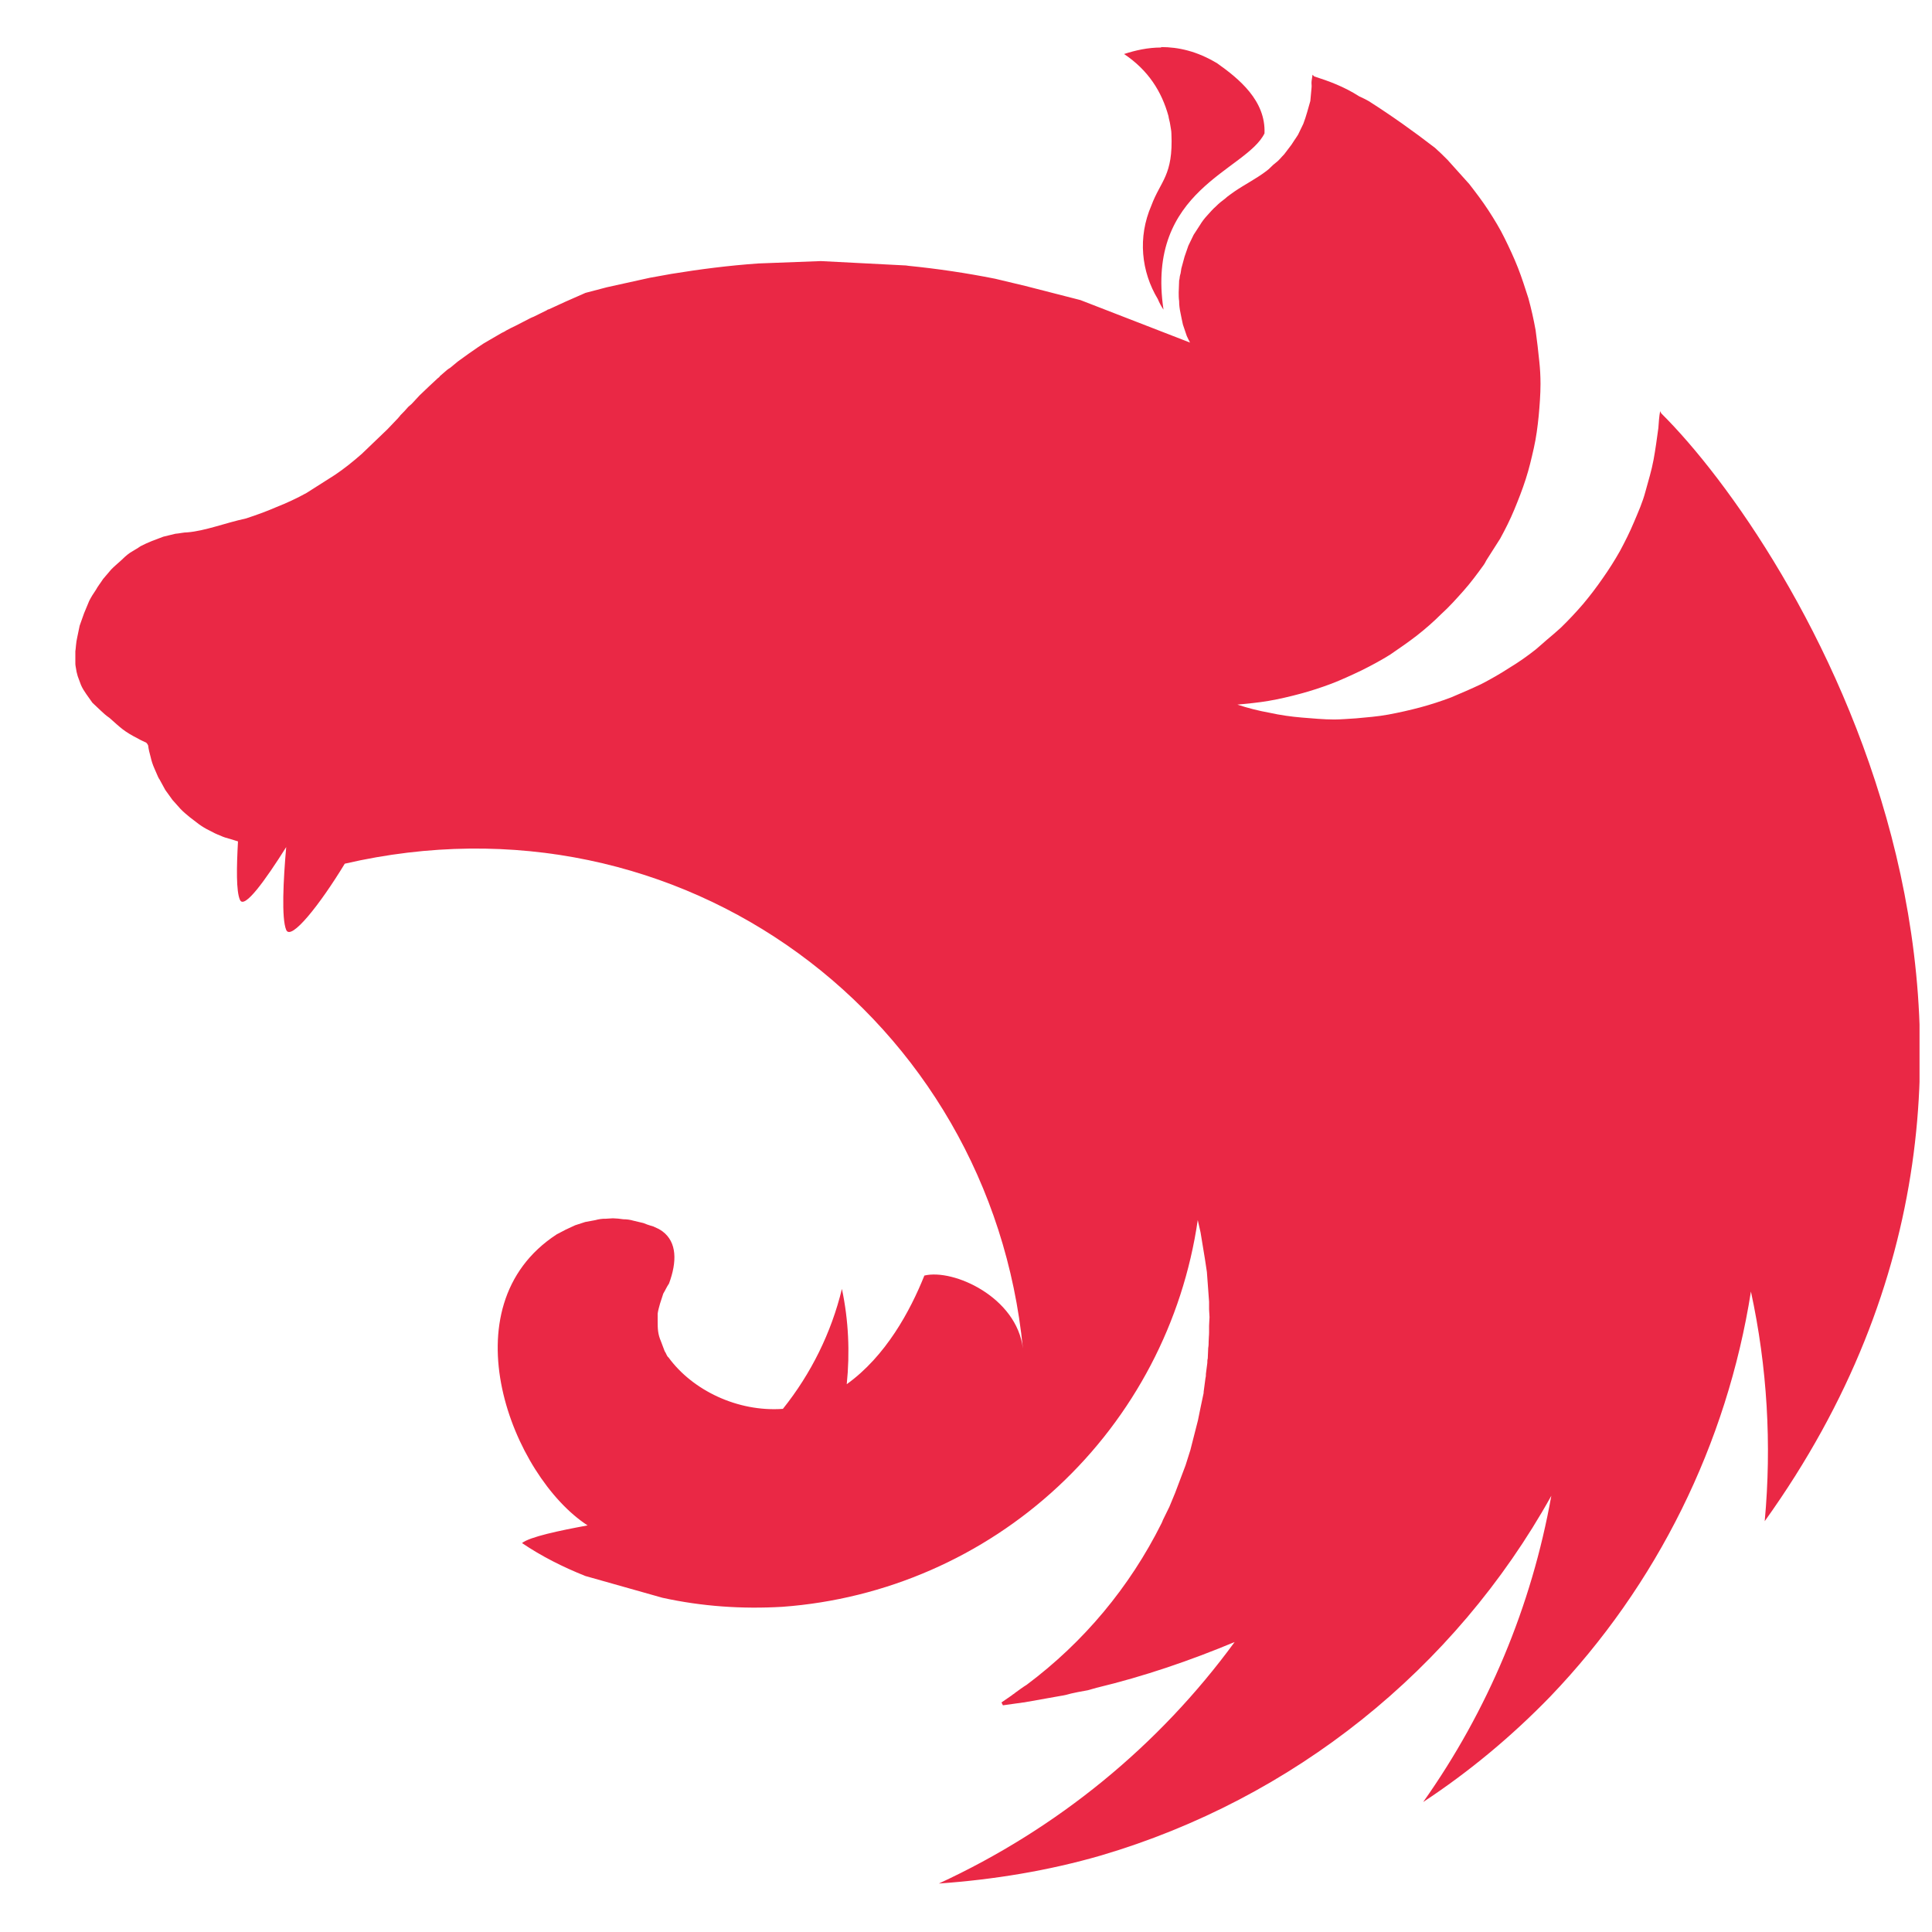 <svg xmlns="http://www.w3.org/2000/svg" width="22" height="22" viewBox="0 0 22 22" fill="none"><g clip-path="url(#clip0_3811_5699)"><path fill-rule="evenodd" clip-rule="evenodd" d="M13.222 0.541C13.071 0.541 12.93 0.573 12.8 0.615C13.077 0.801 13.228 1.043 13.305 1.32C13.31 1.357 13.321 1.384 13.326 1.423C13.331 1.461 13.339 1.487 13.339 1.522C13.361 1.999 13.215 2.059 13.111 2.34C12.953 2.704 12.996 3.094 13.185 3.407C13.202 3.449 13.224 3.489 13.249 3.526C13.044 2.154 14.188 1.947 14.399 1.519C14.415 1.145 14.107 0.896 13.862 0.722C13.629 0.581 13.416 0.536 13.222 0.536V0.541ZM14.946 0.851C14.924 0.975 14.941 0.943 14.934 1.008L14.921 1.15L14.884 1.28C14.872 1.323 14.857 1.367 14.841 1.41L14.781 1.534C14.765 1.557 14.754 1.578 14.738 1.599L14.706 1.648L14.624 1.756C14.591 1.789 14.564 1.827 14.524 1.856C14.485 1.884 14.46 1.92 14.421 1.947C14.307 2.034 14.177 2.099 14.058 2.18C14.021 2.208 13.984 2.23 13.95 2.262C13.914 2.288 13.879 2.317 13.847 2.349C13.81 2.381 13.783 2.414 13.748 2.452C13.713 2.49 13.688 2.523 13.666 2.56L13.592 2.674L13.532 2.798L13.489 2.922L13.452 3.058C13.447 3.081 13.447 3.108 13.439 3.129C13.432 3.15 13.434 3.173 13.427 3.194L13.422 3.33C13.422 3.362 13.422 3.395 13.427 3.429C13.427 3.473 13.432 3.516 13.443 3.566C13.454 3.615 13.459 3.653 13.47 3.696L13.514 3.826C13.526 3.853 13.541 3.881 13.551 3.901L12.303 3.417L11.675 3.256L11.332 3.174C11.006 3.109 10.676 3.06 10.345 3.027C10.333 3.027 10.329 3.023 10.318 3.023L9.347 2.973L8.636 3C8.305 3.023 7.974 3.065 7.644 3.119L7.4 3.163L6.911 3.271L6.667 3.335L6.433 3.438L6.255 3.52C6.242 3.525 6.233 3.525 6.228 3.532L6.076 3.607C6.06 3.612 6.049 3.619 6.039 3.623L5.87 3.71C5.833 3.726 5.796 3.747 5.763 3.764C5.746 3.777 5.725 3.785 5.713 3.791L5.572 3.873C5.527 3.898 5.483 3.925 5.441 3.955L5.333 4.03L5.214 4.116L5.123 4.191C5.11 4.196 5.1 4.207 5.09 4.213L5.008 4.284C5.004 4.296 4.992 4.3 4.986 4.306L4.887 4.398L4.779 4.501L4.687 4.6C4.675 4.612 4.66 4.622 4.65 4.632C4.621 4.666 4.59 4.699 4.558 4.73C4.553 4.743 4.542 4.746 4.536 4.758L4.412 4.888L4.119 5.169C4.02 5.256 3.918 5.338 3.815 5.407L3.491 5.613C3.383 5.673 3.267 5.727 3.148 5.774C3.033 5.824 2.915 5.867 2.796 5.905C2.568 5.954 2.335 6.046 2.134 6.062C2.09 6.062 2.042 6.075 1.997 6.078L1.861 6.111L1.731 6.16C1.686 6.178 1.643 6.198 1.6 6.22C1.563 6.247 1.519 6.269 1.481 6.294C1.444 6.319 1.407 6.354 1.374 6.386C1.34 6.418 1.299 6.45 1.266 6.485L1.174 6.593C1.147 6.636 1.114 6.675 1.092 6.717C1.064 6.757 1.038 6.799 1.016 6.842L0.957 6.984L0.907 7.125L0.88 7.255C0.864 7.32 0.864 7.385 0.858 7.416C0.851 7.447 0.858 7.488 0.858 7.527C0.857 7.551 0.858 7.574 0.863 7.598C0.868 7.635 0.875 7.668 0.885 7.7L0.922 7.8C0.938 7.837 0.959 7.87 0.982 7.903L1.052 8.002L1.144 8.089C1.176 8.12 1.21 8.15 1.247 8.175C1.377 8.29 1.408 8.327 1.578 8.414C1.605 8.43 1.633 8.441 1.665 8.457C1.681 8.473 1.681 8.478 1.687 8.489C1.692 8.533 1.703 8.576 1.715 8.619C1.725 8.664 1.739 8.708 1.758 8.75L1.801 8.849C1.806 8.861 1.814 8.871 1.817 8.876L1.882 8.995L1.964 9.109L2.056 9.212C2.088 9.245 2.12 9.272 2.159 9.304L2.266 9.386C2.304 9.413 2.341 9.436 2.385 9.457C2.426 9.48 2.468 9.5 2.511 9.516C2.543 9.532 2.581 9.543 2.619 9.553C2.656 9.563 2.689 9.576 2.71 9.581C2.694 9.873 2.688 10.151 2.733 10.248C2.782 10.356 3.02 10.025 3.259 9.646C3.226 10.021 3.204 10.46 3.259 10.589C3.313 10.718 3.643 10.301 3.926 9.835C7.77 8.946 11.28 11.603 11.648 15.356C11.578 14.771 10.857 14.445 10.526 14.525C10.365 14.927 10.087 15.443 9.642 15.762C9.679 15.402 9.663 15.035 9.587 14.677C9.466 15.176 9.236 15.642 8.915 16.043C8.4 16.08 7.886 15.832 7.613 15.458C7.591 15.442 7.586 15.408 7.569 15.387L7.526 15.273C7.51 15.236 7.499 15.199 7.494 15.159C7.489 15.119 7.489 15.085 7.489 15.04V14.958C7.494 14.921 7.505 14.884 7.516 14.844L7.553 14.73C7.576 14.693 7.591 14.655 7.618 14.616C7.71 14.368 7.71 14.145 7.543 14.021C7.511 13.998 7.479 13.983 7.44 13.966C7.418 13.961 7.391 13.95 7.37 13.944L7.326 13.927L7.212 13.9C7.175 13.889 7.137 13.884 7.098 13.884C7.059 13.878 7.019 13.874 6.979 13.873C6.952 13.873 6.925 13.878 6.897 13.878C6.857 13.877 6.817 13.883 6.778 13.894L6.664 13.915L6.55 13.952L6.442 14.002L6.339 14.056C5.074 14.881 5.831 16.81 6.691 17.37C6.366 17.43 6.034 17.5 5.944 17.571C6.167 17.722 6.41 17.844 6.665 17.946L7.543 18.194C7.994 18.293 8.449 18.324 8.91 18.297C10.082 18.211 11.19 17.727 12.049 16.927C12.909 16.126 13.47 15.056 13.639 13.893L13.671 14.034L13.721 14.338L13.743 14.484L13.755 14.646L13.768 14.824V14.911C13.768 14.938 13.773 14.97 13.773 14.998C13.773 15.025 13.768 15.062 13.768 15.097V15.171C13.768 15.209 13.763 15.242 13.763 15.279C13.763 15.3 13.763 15.323 13.758 15.35L13.753 15.469C13.748 15.485 13.748 15.501 13.748 15.519L13.732 15.643C13.732 15.659 13.732 15.675 13.727 15.692L13.706 15.85V15.862L13.674 16.013L13.641 16.175L13.598 16.343L13.555 16.512L13.5 16.686L13.381 17.001L13.316 17.158L13.242 17.309C13.237 17.326 13.23 17.337 13.226 17.347C12.863 18.073 12.342 18.698 11.691 19.185C11.647 19.212 11.604 19.244 11.56 19.276C11.548 19.289 11.533 19.293 11.523 19.304L11.404 19.386L11.42 19.418H11.425L11.653 19.386H11.658L12.08 19.311C12.117 19.306 12.162 19.295 12.199 19.284L12.274 19.268L12.388 19.247L12.487 19.219C13.029 19.089 13.553 18.909 14.059 18.698C13.197 19.877 12.042 20.824 10.691 21.448C11.315 21.404 11.939 21.302 12.539 21.128C14.724 20.483 16.563 19.013 17.665 17.033C17.441 18.289 16.943 19.479 16.206 20.52C16.732 20.173 17.214 19.772 17.655 19.317C18.869 18.05 19.665 16.441 19.938 14.707C20.124 15.563 20.176 16.449 20.095 17.322C24.011 11.86 20.42 6.197 18.917 4.707C18.912 4.694 18.905 4.691 18.905 4.679C18.892 4.744 18.889 4.81 18.884 4.874C18.867 4.998 18.851 5.118 18.829 5.237C18.807 5.357 18.77 5.476 18.737 5.597C18.705 5.719 18.655 5.83 18.607 5.944C18.559 6.059 18.504 6.168 18.446 6.276C18.386 6.382 18.321 6.485 18.251 6.584C18.18 6.687 18.105 6.785 18.028 6.877C17.947 6.971 17.862 7.062 17.772 7.149C17.718 7.198 17.669 7.24 17.615 7.285L17.491 7.393C17.394 7.47 17.293 7.541 17.187 7.605C17.084 7.672 16.977 7.733 16.867 7.79C16.753 7.844 16.639 7.893 16.525 7.941C16.409 7.985 16.292 8.023 16.173 8.055C16.053 8.087 15.928 8.115 15.809 8.137C15.69 8.159 15.561 8.169 15.441 8.18C15.354 8.185 15.267 8.193 15.193 8.193C15.069 8.193 14.945 8.18 14.825 8.171C14.704 8.161 14.576 8.143 14.455 8.116C14.332 8.094 14.21 8.063 14.092 8.024H14.087C14.206 8.012 14.325 8.002 14.446 7.981C14.568 7.96 14.691 7.931 14.81 7.899C14.929 7.867 15.048 7.828 15.162 7.785C15.276 7.741 15.395 7.686 15.504 7.634C15.615 7.579 15.724 7.52 15.829 7.455C15.932 7.384 16.035 7.314 16.133 7.238C16.23 7.162 16.323 7.081 16.41 6.994C16.501 6.912 16.583 6.82 16.665 6.728C16.747 6.636 16.823 6.533 16.893 6.436C16.906 6.419 16.916 6.398 16.925 6.381L17.083 6.133C17.142 6.025 17.197 5.916 17.244 5.802C17.291 5.688 17.336 5.574 17.374 5.455C17.413 5.335 17.439 5.221 17.466 5.102C17.493 4.983 17.509 4.858 17.521 4.739C17.532 4.62 17.542 4.491 17.542 4.371C17.542 4.284 17.537 4.197 17.529 4.123C17.517 3.999 17.502 3.878 17.486 3.759C17.464 3.637 17.437 3.516 17.404 3.396C17.367 3.282 17.33 3.163 17.285 3.049C17.24 2.934 17.186 2.82 17.134 2.714C17.082 2.607 17.015 2.497 16.948 2.394C16.881 2.291 16.806 2.193 16.731 2.096L16.483 1.82C16.437 1.773 16.39 1.728 16.341 1.684C16.098 1.496 15.847 1.318 15.587 1.152C15.55 1.131 15.517 1.115 15.479 1.098C15.301 0.984 15.132 0.924 14.965 0.87L14.946 0.851Z" fill="#EA2845"></path></g><defs><clipPath id="clip0_3811_5699"><rect width="21" height="21" fill="white" transform="translate(0.858 0.5)"></rect></clipPath></defs></svg>